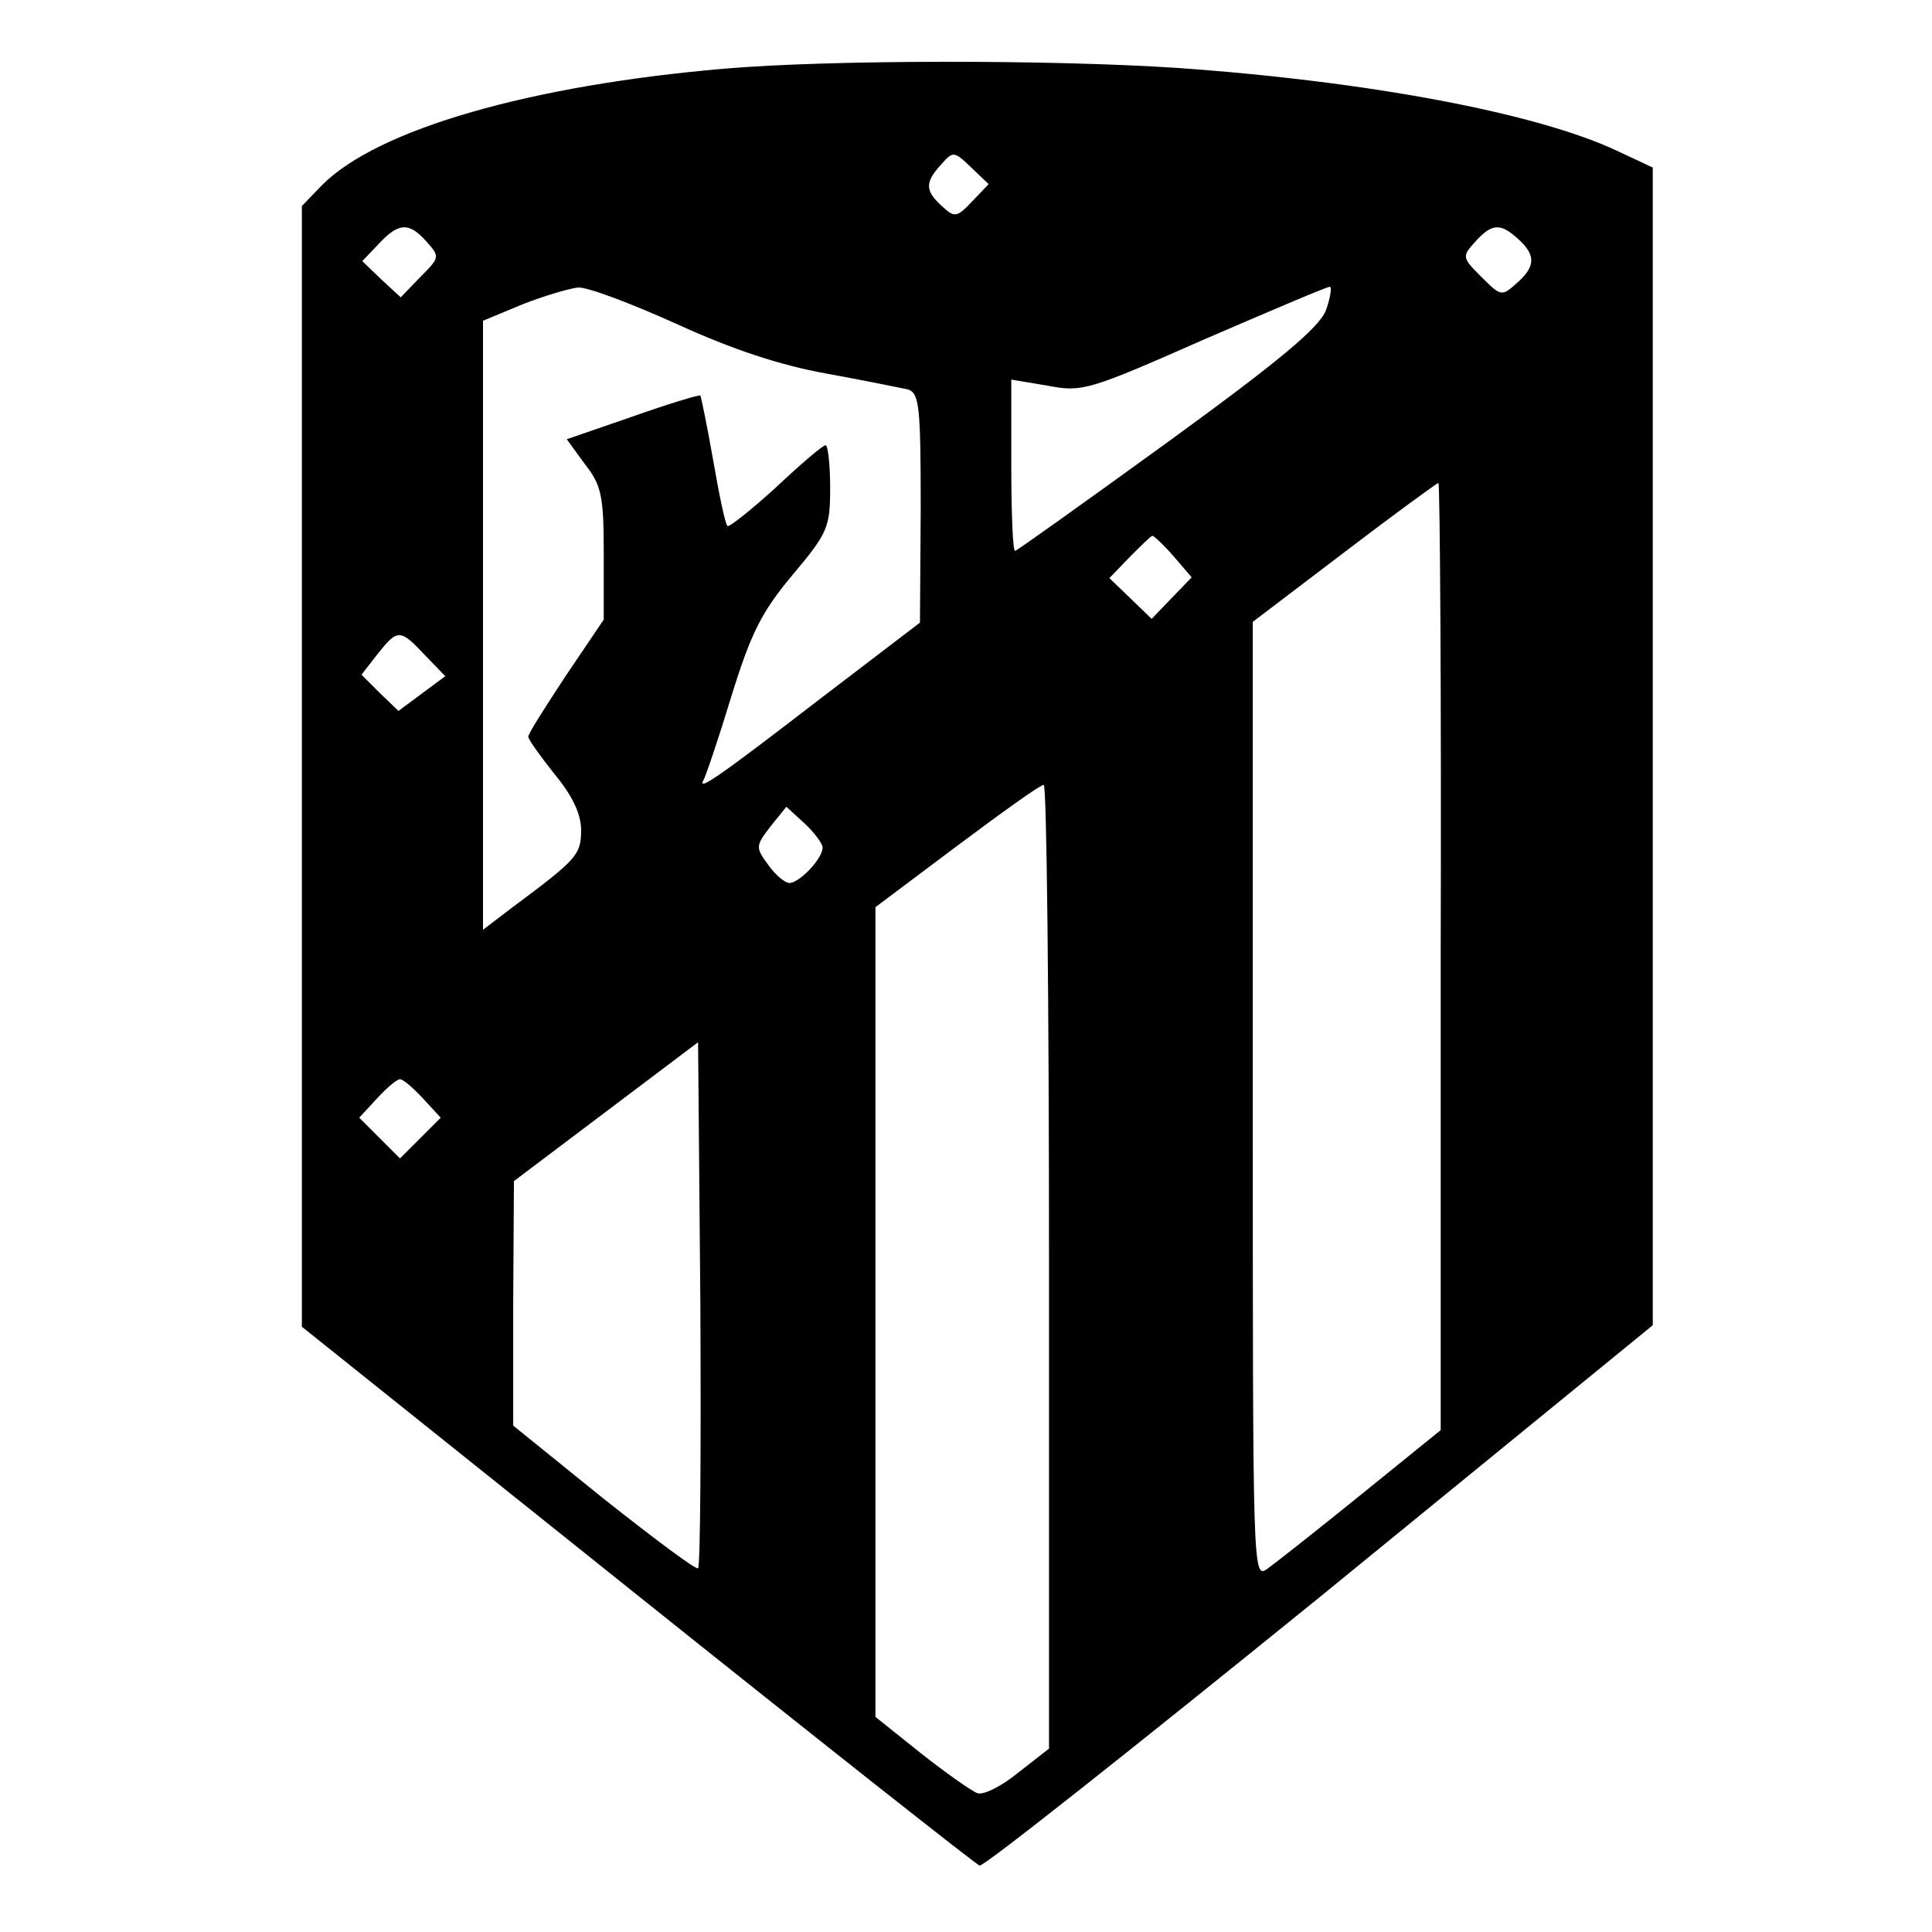 <?xml version="1.0" standalone="no"?>
<!DOCTYPE svg PUBLIC "-//W3C//DTD SVG 20010904//EN"
 "http://www.w3.org/TR/2001/REC-SVG-20010904/DTD/svg10.dtd">
<svg version="1.0" xmlns="http://www.w3.org/2000/svg"
 width="256pt" height="256pt" viewBox="0 0 256 256"
 preserveAspectRatio="xMidYMid meet">

<g transform="translate(0,256) scale(0.1,-0.1)"
fill="#000000" stroke="none">
<path d="M960 2469 c-257 -22 -459 -80 -533 -154 l-27 -28 0 -742 0 -743 445
-356 c245 -196 449 -357 453 -358 5 -2 208 159 451 356 l441 360 0 767 0 767
-47 22 c-106 50 -328 92 -583 110 -166 11 -461 11 -600 -1z m328 -176 c-20
-21 -23 -22 -40 -6 -22 20 -23 31 -1 55 16 18 17 18 40 -4 l23 -22 -22 -23z
m-723 -53 c18 -20 18 -21 -8 -47 l-26 -27 -26 24 -25 24 22 23 c26 28 40 29
63 3z m1447 3 c23 -21 23 -36 -2 -58 -20 -18 -21 -18 -47 8 -26 26 -26 27 -8
47 22 24 33 25 57 3z m-1116 -112 c74 -34 138 -55 199 -66 50 -9 98 -19 108
-21 15 -5 17 -21 17 -157 l-1 -152 -131 -100 c-135 -104 -164 -124 -156 -109
3 5 20 55 37 111 26 84 40 112 81 161 47 56 50 63 50 116 0 31 -3 56 -6 56 -4
0 -33 -25 -66 -56 -33 -30 -62 -53 -64 -51 -3 2 -11 41 -19 87 -8 46 -16 84
-17 86 -2 1 -42 -11 -90 -28 l-87 -30 24 -33 c22 -28 25 -42 25 -119 l0 -87
-50 -74 c-27 -41 -50 -77 -50 -81 0 -4 16 -26 35 -50 24 -29 35 -53 35 -74 0
-33 -6 -39 -92 -103 l-38 -29 0 404 0 403 53 22 c28 11 62 21 73 22 12 1 70
-21 130 -48z m861 18 c-9 -23 -60 -66 -210 -175 -109 -79 -200 -144 -202 -144
-3 0 -5 51 -5 114 l0 113 48 -8 c46 -9 55 -6 207 61 88 38 163 70 167 70 3 0
1 -14 -5 -31z m152 -856 l0 -628 -105 -85 c-58 -47 -114 -91 -125 -99 -19 -13
-19 -5 -19 621 l0 634 121 92 c67 51 123 92 125 92 2 0 4 -282 3 -627z m-354
530 l24 -28 -27 -28 -26 -27 -28 27 -28 27 27 28 c15 15 28 28 30 28 2 0 15
-12 28 -27z m-992 -131 l27 -28 -31 -23 -31 -23 -25 24 -24 24 21 27 c27 34
30 34 63 -1z m827 -810 l0 -639 -41 -32 c-22 -18 -46 -30 -54 -27 -8 3 -42 27
-75 53 l-60 48 0 536 0 537 108 81 c59 44 110 81 115 81 4 0 7 -287 7 -638z
m-300 555 c0 -15 -31 -47 -44 -47 -6 0 -19 11 -28 24 -17 23 -17 25 3 51 l21
26 24 -22 c13 -12 24 -27 24 -32z m-165 -955 c-2 -3 -58 39 -125 92 l-120 97
0 162 1 162 122 92 122 92 3 -346 c1 -190 0 -348 -3 -351z m-365 623 l24 -26
-27 -27 -27 -27 -27 27 -27 27 24 26 c13 14 26 25 30 25 4 0 17 -11 30 -25z"/>
</g>
</svg>
